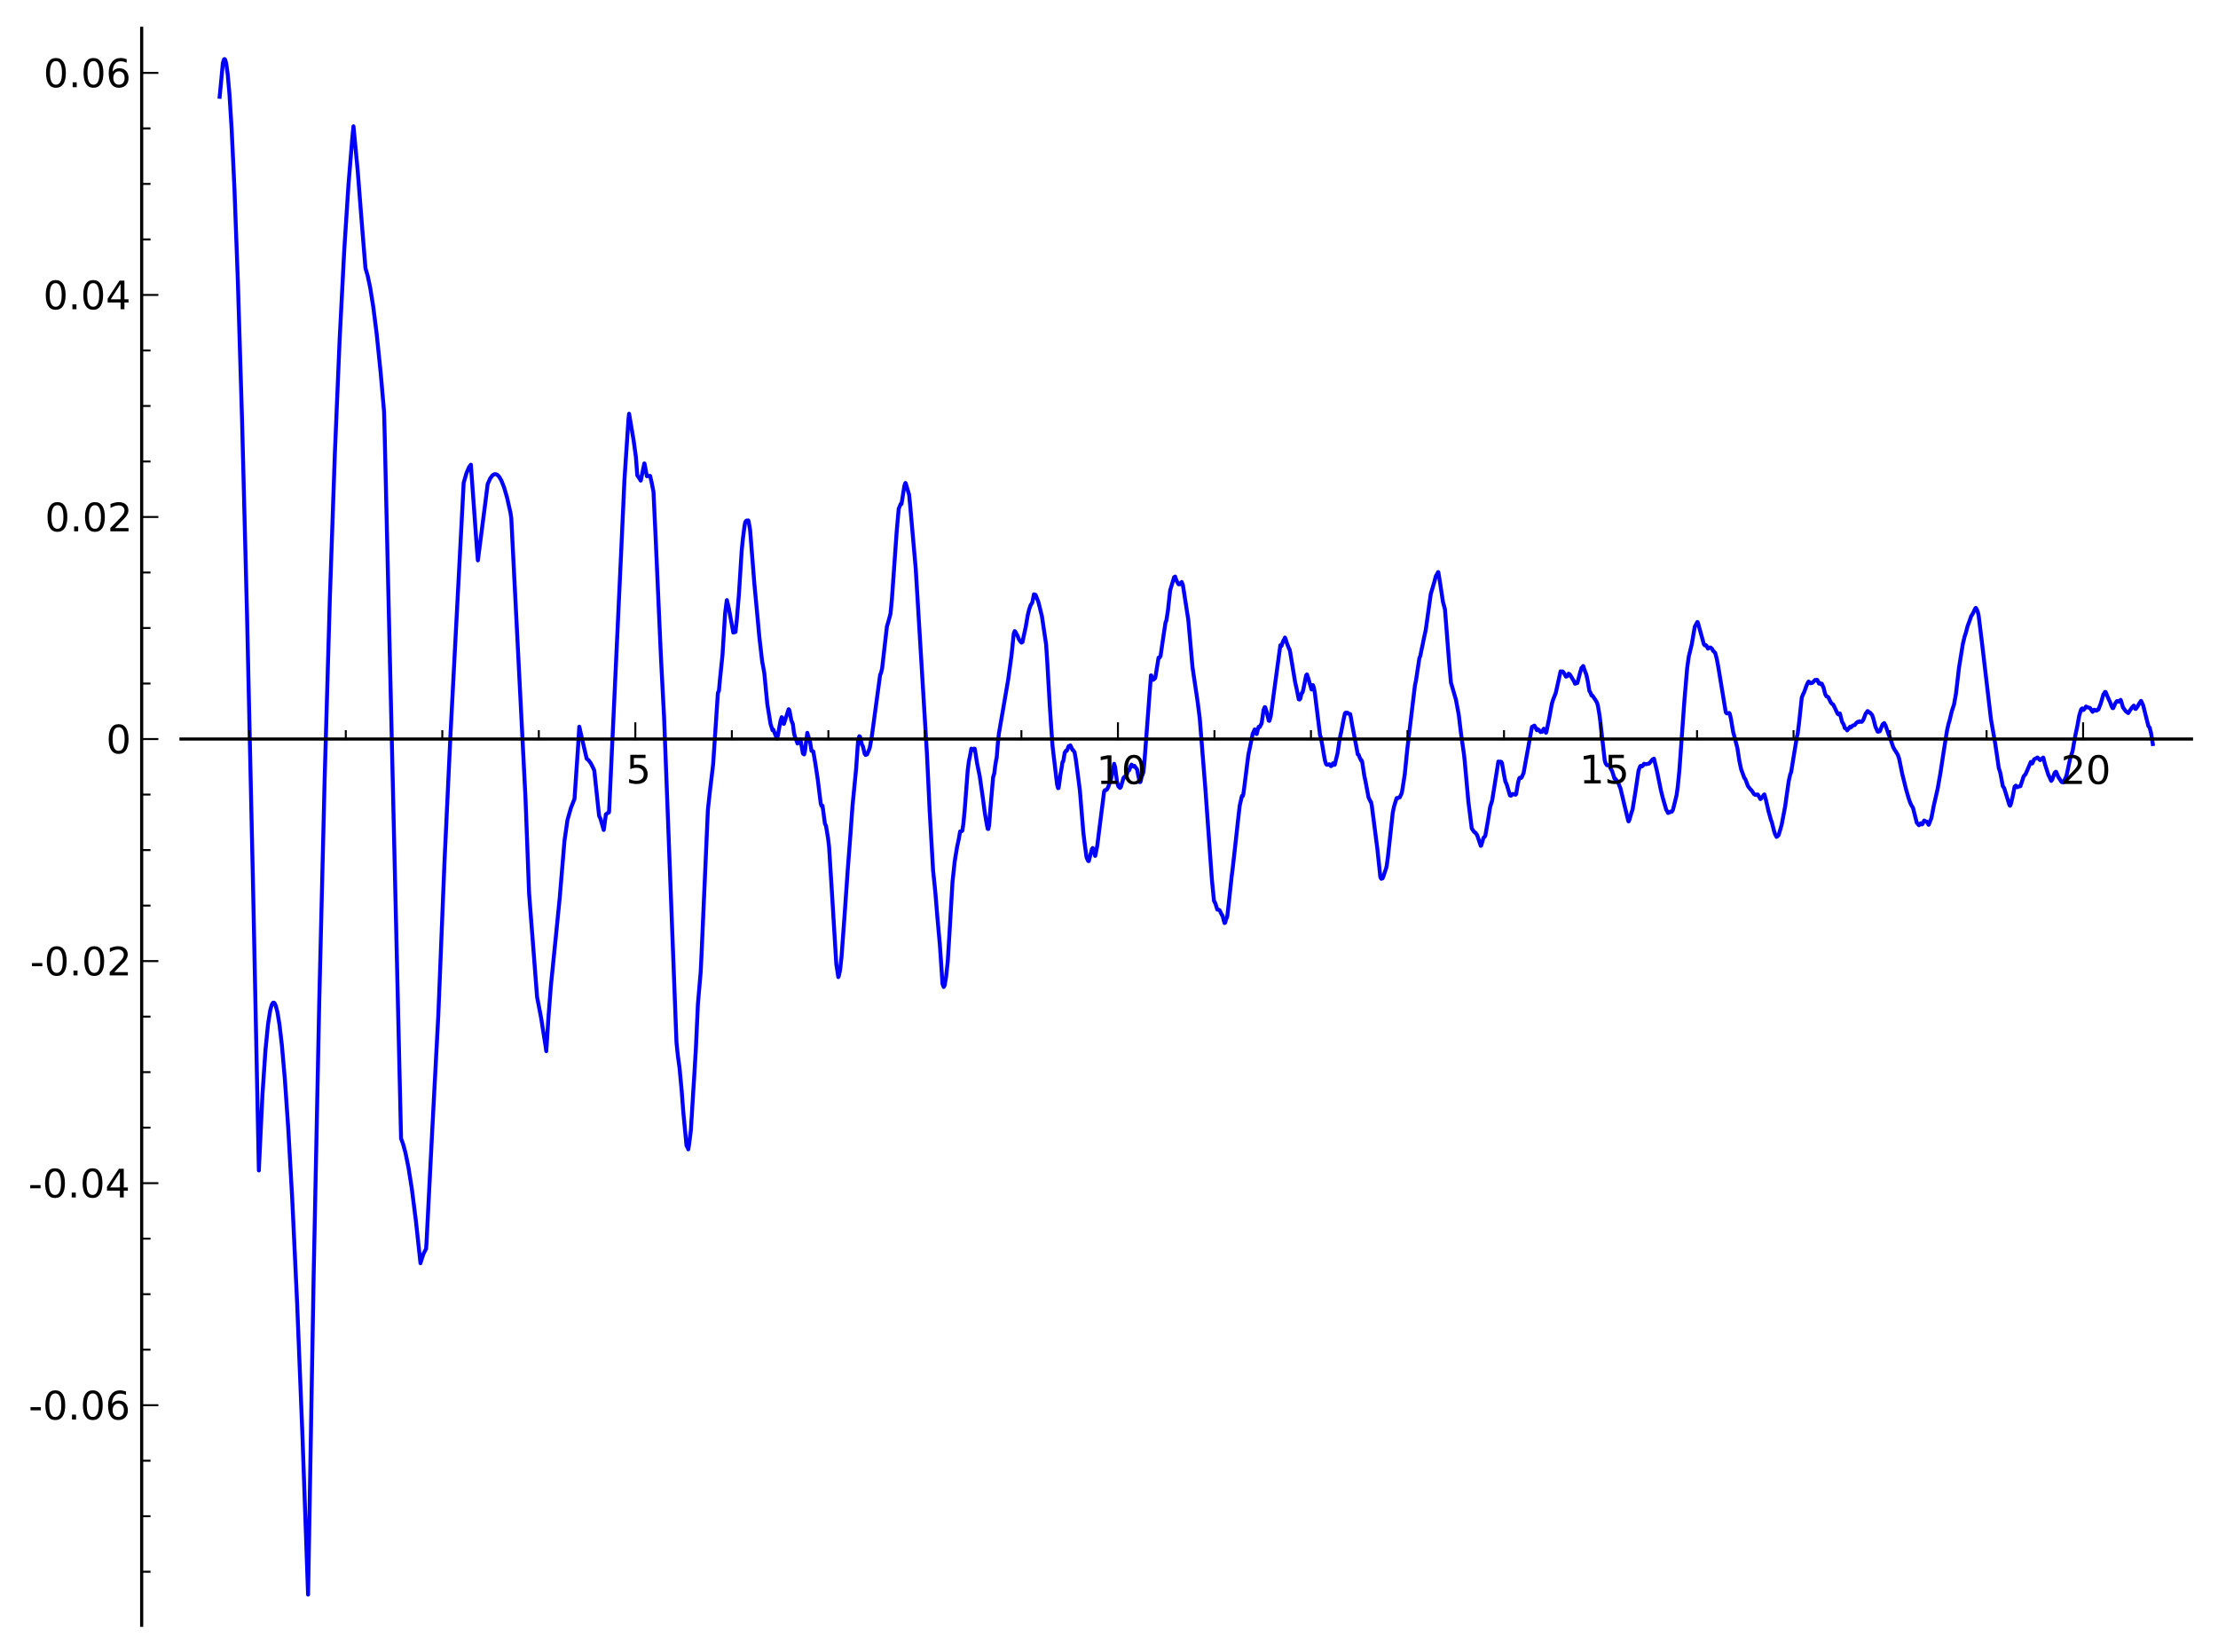 <?xml version="1.0" encoding="utf-8" standalone="no"?>
<!DOCTYPE svg PUBLIC "-//W3C//DTD SVG 1.1//EN"
  "http://www.w3.org/Graphics/SVG/1.1/DTD/svg11.dtd">
<!-- Created with matplotlib (http://matplotlib.sourceforge.net/) -->
<svg height="420pt" version="1.1" viewBox="0 0 564 420" width="564pt" xmlns="http://www.w3.org/2000/svg" xmlns:xlink="http://www.w3.org/1999/xlink">
 <defs>
  <style type="text/css">
*{stroke-linecap:square;stroke-linejoin:round;}
  </style>
 </defs>
 <g id="figure_1">
  <g id="patch_1">
   <path d="
M2.22045e-16 420.48
L564.455 420.48
L564.455 0
L2.22045e-16 0
z
" style="fill:#ffffff;"/>
  </g>
  <g id="axes_1">
   <g id="patch_2">
    <path d="
M46.023 413.28
L557.255 413.28
L557.255 7.2
L46.023 7.2
z
" style="fill:#ffffff;"/>
   </g>
   <g id="line2d_1">
    <path clip-path="url(#p29dd9b8f0a)" d="
M55.855 24.614
L56.669 16.052
L56.974 15.076
L57.126 15.022
L57.279 15.245
L57.533 16.211
L57.889 18.75
L58.347 23.912
L58.907 32.872
L59.618 48.06
L60.483 71.493
L61.551 106.886
L62.823 156.711
L64.399 227.78
L65.823 297.62
L65.874 296.346
L66.739 278.336
L67.502 267.013
L68.163 260.358
L68.723 256.845
L69.129 255.432
L69.435 254.974
L69.638 254.945
L69.841 255.131
L70.147 255.804
L70.554 257.409
L71.062 260.504
L71.672 265.727
L72.435 274.42
L73.3 286.955
L74.317 305.031
L75.538 330.998
L76.911 365.154
L78.335 405.471
L78.386 403.018
L79.759 324.214
L81.183 254.578
L82.557 197.876
L83.879 152.018
L85.151 115.27
L86.371 86.18
L87.541 63.532
L88.609 46.985
L89.576 35.182
L89.881 32.109
L89.931 32.57
L90.949 43.319
L92.068 57.6
L92.932 68.211
L93.492 70.118
L94.153 73.261
L94.916 78.041
L95.781 84.886
L96.798 94.783
L97.662 104.692
L97.815 110.346
L101.985 289.532
L102.494 290.881
L103.104 293.133
L103.867 296.888
L104.732 302.361
L105.749 310.384
L106.919 321.208
L107.021 320.829
L107.682 318.815
L108.241 317.741
L108.343 317.606
L108.445 316.137
L109.92 287.238
L111.446 258.344
L113.022 219.255
L114.548 186.757
L117.905 122.748
L118.617 120.316
L119.278 118.774
L119.736 118.158
L121.262 139.417
L121.516 142.488
L122.737 133.057
L123.398 127.916
L124.008 123.086
L124.669 121.623
L125.229 120.872
L125.687 120.583
L126.093 120.567
L126.5 120.775
L126.958 121.272
L127.518 122.253
L128.179 123.93
L128.942 126.547
L129.806 130.373
L130.01 131.76
L133.621 202.911
L134.536 227.141
L136.571 253.525
L137.588 258.788
L138.707 265.854
L138.91 267.289
L139.47 258.562
L140.08 250.695
L141.403 237.561
L142.318 228.384
L143.539 213.801
L144.302 208.49
L145.166 205.474
L145.929 203.529
L146.082 203.195
L146.997 189.83
L147.302 184.775
L147.353 184.988
L148.269 189.003
L149.184 192.922
L149.693 193.345
L150.252 194.118
L150.913 195.44
L151.117 195.941
L152.338 207.442
L152.694 208.2
L153.507 211.043
L153.558 210.84
L154.067 207.06
L154.626 206.662
L154.83 206.594
L154.881 206.307
L157.932 140.771
L158.797 121.83
L159.814 106.516
L159.967 105.201
L160.018 105.482
L161.136 112.093
L161.696 116.183
L162.052 120.885
L162.713 121.837
L162.917 122.209
L162.967 122.086
L163.832 117.839
L163.883 117.859
L164.493 121.085
L164.544 121.074
L165.307 120.998
L165.663 122.484
L166.172 125.055
L166.731 136.995
L168.054 166.878
L168.867 182.47
L172.021 265.122
L172.377 268.534
L172.784 271.456
L173.343 277.401
L173.75 282.767
L174.564 291.266
L174.971 292.056
L175.021 292.255
L175.021 292.255
L175.021 292.255
L175.276 290.636
L175.683 287.332
L176.293 277.372
L176.598 272.606
L176.954 266.556
L177.463 255.371
L178.175 247.103
L178.378 242.892
L180.006 205.876
L180.514 201.235
L181.328 194.466
L182.549 176.169
L182.803 175.71
L183.057 172.933
L183.719 166.549
L183.871 164.049
L184.38 155.954
L184.787 152.788
L184.838 152.6
L184.888 152.791
L185.346 154.774
L186.465 160.853
L187.025 160.683
L187.33 157.887
L187.889 151.201
L188.601 139.97
L188.906 137.006
L189.313 133.768
L189.517 132.735
L189.822 132.368
L190.28 132.34
L190.381 132.696
L190.737 134.742
L191.806 148.256
L192.67 157.427
L193.077 161.9
L193.789 168.066
L194.349 171.129
L195.111 179.008
L195.925 184.037
L196.434 185.688
L196.536 185.681
L196.586 185.493
L196.637 185.517
L197.298 187.188
L197.553 187.793
L197.604 187.673
L197.807 186.991
L198.112 185.264
L198.468 183.297
L198.773 182.362
L198.824 182.398
L199.282 184.067
L199.333 184.059
L200.503 180.433
L200.554 180.347
L200.604 180.381
L200.757 180.691
L201.215 183.146
L201.622 184.154
L201.876 186.249
L202.079 187.148
L202.69 188.732
L202.791 189.062
L202.842 189.031
L203.198 188.178
L203.249 188.218
L203.503 188.05
L203.554 188.129
L204.165 191.592
L204.47 191.835
L204.673 191.044
L205.284 186.338
L205.385 186.731
L205.64 187.568
L205.996 188.682
L206.352 190.925
L206.809 191.072
L206.962 191.965
L207.369 194.391
L207.928 198.098
L208.691 204.245
L208.895 204.926
L208.946 204.892
L209.149 204.886
L209.403 206.736
L209.759 209.419
L209.963 209.849
L210.065 210.16
L210.573 213.229
L210.827 215.41
L211.489 226.027
L212.658 245.16
L213.167 248.45
L213.32 248.06
L213.625 246.629
L213.981 243.361
L214.693 233.708
L215.557 221.308
L216.27 211.973
L216.778 204.885
L217.694 195.517
L218.202 188.215
L218.507 187.2
L218.711 187.373
L219.169 189.326
L219.423 189.763
L219.677 190.858
L219.881 191.712
L219.931 191.673
L220.033 191.729
L220.135 191.986
L220.186 191.901
L220.338 191.618
L220.491 191.832
L221.152 190.224
L221.661 187.432
L223.797 171.641
L223.949 171.288
L224.051 171.051
L224.306 169.962
L225.526 159.318
L225.933 157.95
L226.442 156.043
L226.798 152.322
L228.018 135.061
L228.527 129.374
L229.036 128.132
L229.188 128.057
L229.239 128.143
L229.442 126.868
L229.951 123.626
L230.205 122.845
L230.256 122.813
L230.307 122.904
L231.172 125.802
L231.426 128.394
L232.85 144.554
L235.698 191.531
L236.41 206.377
L237.275 221.438
L237.631 224.813
L237.885 227.419
L238.343 233.072
L239.004 240.381
L239.665 250.204
L239.971 250.971
L240.225 250.512
L240.581 248.337
L240.988 244.559
L241.395 238.05
L242.208 224.213
L242.768 219.045
L242.971 217.751
L243.378 215.312
L243.785 213.44
L244.141 211.418
L244.446 211.405
L244.548 211.265
L244.599 211.301
L244.701 211.225
L244.955 209.599
L245.311 205.892
L246.074 195.86
L246.379 193.52
L246.633 192.329
L246.989 190.361
L247.396 190.706
L247.447 190.619
L247.701 190.354
L247.854 190.382
L247.956 190.903
L248.464 194.141
L249.126 197.381
L249.939 203.03
L250.448 206.843
L250.906 209.503
L251.16 210.769
L251.313 210.795
L251.516 209.864
L251.821 205.85
L252.533 197.617
L252.838 196.632
L253.042 194.864
L253.296 193.304
L253.449 192.621
L253.754 188.767
L254.008 186.476
L254.822 181.78
L256.348 172.905
L257.212 166.644
L257.772 161.133
L258.026 160.471
L258.179 160.631
L258.586 161.411
L258.687 161.547
L259.145 162.673
L259.196 162.68
L259.45 163.105
L259.603 163.25
L259.755 163.411
L260.01 163.245
L260.213 162.218
L260.823 159.431
L261.332 156.468
L261.688 154.991
L262.095 153.806
L262.197 153.709
L262.502 153.195
L262.909 151.119
L263.061 151.147
L263.316 151.262
L263.468 151.592
L263.672 152.128
L264.028 153.017
L264.384 154.432
L264.943 156.709
L266.011 163.881
L266.316 168.553
L266.927 179.174
L267.283 184.608
L267.639 189.666
L268.809 199.58
L269.063 200.414
L269.165 200.387
L269.317 199.458
L269.673 196.777
L269.877 195.729
L270.182 193.726
L270.334 193.662
L270.436 193.228
L270.741 191.387
L271.046 190.902
L271.199 190.965
L271.352 190.722
L271.759 189.723
L271.911 189.744
L272.165 189.523
L272.623 190.477
L272.725 190.692
L272.776 190.618
L273.234 191.266
L273.539 192.902
L274.2 197.894
L274.607 201.136
L275.471 211.616
L275.726 213.807
L276.285 217.984
L276.692 218.905
L276.845 218.968
L276.997 218.465
L277.252 217.459
L277.608 216.038
L277.76 215.764
L277.862 215.63
L278.065 216.066
L278.472 217.643
L278.523 217.553
L279.032 214.953
L279.489 211.263
L280.761 201.24
L280.964 200.915
L281.27 200.91
L281.524 200.684
L281.88 199.939
L282.236 198.86
L282.388 198.793
L283.304 194.214
L283.558 195.101
L284.016 198.656
L284.372 199.948
L284.626 200.148
L284.779 200.355
L284.83 200.315
L285.033 200.053
L285.491 198.514
L285.644 197.878
L285.949 197.49
L286 197.53
L286.203 197.637
L286.305 197.586
L286.406 197.429
L286.864 195.759
L286.966 195.831
L287.118 195.867
L287.271 195.475
L287.525 194.768
L287.729 194.414
L287.932 194.779
L288.034 194.706
L288.085 194.776
L288.288 194.947
L288.441 194.719
L289.153 195.652
L289.407 197.043
L289.814 198.869
L289.916 198.877
L290.018 198.767
L290.119 198.346
L290.323 197.397
L290.475 197.127
L290.73 196.428
L290.984 194.028
L292.662 171.743
L292.713 171.732
L293.171 172.874
L293.222 172.832
L293.425 172.735
L293.68 172.42
L293.73 172.426
L293.832 171.982
L294.595 167.259
L294.646 167.185
L294.697 167.251
L294.798 167.273
L295.104 166.824
L295.816 161.935
L296.375 158.261
L296.579 157.826
L296.985 155.257
L297.545 150.115
L298.562 146.764
L298.715 146.703
L298.816 146.604
L298.969 147.119
L299.223 147.732
L299.681 148.559
L299.986 148.58
L300.139 148.417
L300.393 148.091
L300.495 147.985
L300.8 148.826
L302.173 157.661
L303.241 169.715
L304.513 178.266
L305.072 182.637
L306.496 200.455
L308.175 223.788
L308.683 228.948
L308.887 229.458
L308.989 229.552
L309.345 230.669
L309.548 231.304
L309.65 231.215
L309.701 231.264
L310.108 231.423
L310.769 232.772
L310.87 232.801
L311.176 234.05
L311.379 234.712
L311.532 234.635
L311.735 233.869
L311.989 233.256
L312.091 232.89
L312.447 229.746
L313.21 222.671
L313.413 221.137
L314.278 213.424
L314.787 208.758
L315.244 204.808
L315.499 203.701
L315.804 202.385
L316.007 202.436
L316.16 201.94
L316.363 200.459
L317.431 191.962
L318.55 186.564
L319.059 185.456
L319.415 186.383
L319.517 186.66
L319.568 186.638
L319.822 185.604
L320.025 184.881
L320.076 184.807
L320.127 184.875
L320.331 184.881
L320.687 184.132
L320.788 184.032
L320.941 183.05
L321.297 180.555
L321.602 179.807
L321.704 179.815
L322.06 180.895
L322.619 183.244
L322.772 183.298
L323.128 182.113
L324.043 175.328
L325.569 164.072
L325.874 164.229
L326.078 163.568
L326.383 162.782
L326.536 162.65
L326.739 162.111
L326.841 162.296
L327.248 163.579
L327.807 165.002
L327.909 165.113
L328.061 165.786
L329.333 173.488
L329.74 175.28
L330.248 177.821
L330.452 177.875
L330.655 177.626
L330.91 176.486
L331.113 176.07
L331.215 176.082
L331.418 175.267
L332.13 171.698
L332.334 171.495
L332.639 172.367
L333.503 175.32
L333.605 175.087
L333.859 174.218
L334.063 174.741
L334.317 175.999
L335.69 187.098
L335.843 187.351
L336.301 189.856
L336.708 192.26
L336.911 193.348
L337.165 194.225
L337.369 194.451
L337.521 194.459
L337.674 194.44
L337.827 194.453
L337.979 194.329
L338.183 194.495
L338.284 194.506
L338.437 194.817
L338.691 194.666
L338.946 194.085
L338.996 194.106
L339.2 194.365
L339.352 194.49
L339.403 194.456
L340.115 191.538
L340.573 188.428
L340.878 186.796
L341.031 186.187
L341.641 182.984
L341.997 181.372
L342.251 181.2
L342.557 181.4
L342.658 181.236
L342.709 181.282
L342.913 181.481
L343.32 181.568
L343.523 182.523
L343.879 184.555
L344.54 188.008
L344.998 190.398
L345.252 191.801
L345.507 191.969
L345.71 192.53
L346.117 193.386
L346.219 193.317
L346.371 193.697
L346.931 197.32
L347.236 198.726
L347.592 200.63
L347.999 202.777
L348.507 203.843
L348.609 203.875
L348.813 204.784
L350.237 215.838
L351 223.054
L351.254 223.464
L351.457 223.278
L351.559 223.35
L351.762 222.897
L352.475 220.753
L352.627 220.095
L352.932 217.817
L354.153 206.659
L354.458 205.163
L355.068 203.162
L355.17 202.917
L355.221 202.979
L355.424 202.984
L355.831 202.695
L355.933 202.754
L356.442 201.66
L356.645 200.514
L357.205 196.903
L357.866 190.326
L359.798 174.267
L360.053 173.099
L360.917 167.403
L361.172 166.747
L361.528 164.915
L361.68 164.268
L362.036 162.494
L362.545 160.172
L363.816 151.067
L364.783 147.782
L365.088 146.559
L365.698 145.461
L365.749 145.523
L366.156 147.995
L366.919 153.036
L367.428 154.923
L368.496 168.536
L368.953 173.585
L369.259 174.618
L370.225 177.933
L370.937 181.77
L371.547 186.832
L372.259 191.757
L372.463 193.649
L373.378 203.803
L374.243 210.665
L374.853 211.552
L375.158 211.717
L375.464 212.155
L375.616 212.374
L376.532 215.083
L376.633 215.043
L377.193 213.163
L377.396 212.823
L377.549 212.749
L377.701 212.452
L378.363 208.653
L378.922 205.174
L379.431 203.554
L381.007 193.642
L381.211 193.675
L381.363 193.824
L381.567 193.666
L381.77 193.754
L381.923 194.038
L382.482 197.192
L382.787 198.718
L383.144 199.499
L383.957 202.254
L384.212 202.337
L384.415 202.159
L384.669 201.875
L385.381 202.082
L385.534 201.918
L385.992 199.138
L386.297 197.946
L386.449 197.764
L386.755 197.845
L386.958 197.609
L387.416 196.582
L389.552 184.838
L389.806 184.743
L390.01 184.58
L390.162 184.504
L390.417 184.906
L390.773 185.633
L390.823 185.695
L390.874 185.628
L391.027 185.418
L391.383 185.678
L391.739 186.145
L391.942 186.106
L392.095 186.106
L392.553 185.299
L393.112 186.331
L393.214 186.134
L393.468 184.881
L393.926 182.665
L394.587 179.071
L394.791 178.308
L394.994 177.739
L395.604 176.202
L396.825 170.708
L397.13 170.783
L397.334 170.726
L397.486 170.865
L397.588 170.964
L398.198 172.056
L398.554 171.938
L398.859 171.309
L399.063 171.404
L399.216 171.559
L400.08 172.978
L400.182 173.099
L400.487 173.854
L401.097 173.676
L401.809 170.962
L402.165 169.792
L402.42 169.596
L402.572 169.351
L402.623 169.411
L402.776 169.94
L403.081 170.777
L403.386 171.564
L403.742 173.225
L404.149 175.67
L404.352 175.974
L404.708 176.85
L404.861 176.809
L405.115 177.14
L405.726 178.047
L405.98 178.482
L406.082 178.628
L406.336 179.515
L406.692 181.621
L406.895 183.15
L408.065 193.442
L408.32 194.18
L408.625 194.57
L408.777 194.614
L409.286 194.58
L409.642 195.569
L409.845 195.915
L409.947 196.117
L410.557 198.029
L410.608 198.003
L410.71 197.968
L411.168 198.575
L411.371 198.674
L411.88 200.072
L412.032 200.37
L412.49 202.271
L414.016 208.656
L414.118 208.873
L414.169 208.793
L414.321 208.494
L414.83 206.722
L415.135 205.825
L415.898 201.096
L416.661 195.909
L417.068 194.853
L417.22 194.728
L417.525 194.873
L417.78 194.662
L418.034 194.208
L418.288 194.258
L418.492 194.328
L418.848 194.271
L419 194.22
L419.102 194.172
L419.255 194.198
L419.407 194.08
L420.221 193.101
L420.323 193.074
L420.577 192.905
L421.34 196.046
L422.357 201.04
L422.764 202.661
L423.68 205.875
L423.934 206.273
L424.137 206.723
L424.493 206.603
L424.798 206.384
L425.104 206.406
L425.409 205.888
L425.867 204.073
L426.324 202.197
L426.629 200.009
L427.036 195.911
L428.308 178.226
L429.02 169.849
L429.427 166.948
L430.19 163.804
L430.953 159.36
L431.614 158.146
L431.715 158.232
L431.868 158.772
L433.292 163.889
L433.546 164.119
L433.75 164.044
L433.903 164.177
L434.309 164.931
L434.36 164.875
L434.665 164.646
L434.818 164.669
L434.971 164.658
L435.377 165.033
L435.632 165.543
L435.784 165.629
L435.988 165.878
L436.14 165.995
L436.547 167.537
L436.954 169.71
L438.836 181.14
L439.09 181.406
L439.395 181.356
L439.548 181.435
L439.701 181.293
L439.853 181.508
L440.158 182.828
L440.718 186.163
L441.074 187.45
L441.786 190.218
L442.295 193.517
L442.752 195.654
L442.905 196.04
L443.21 196.878
L443.566 197.861
L443.617 197.84
L443.82 198.162
L444.024 198.662
L444.482 199.901
L445.194 200.821
L445.346 200.92
L445.651 201.363
L446.007 201.913
L446.363 202.124
L446.465 202.138
L446.669 202.016
L446.974 202.023
L447.635 203.187
L447.787 203.118
L448.093 202.65
L448.194 202.646
L448.449 202.183
L448.652 202.001
L449.059 203.472
L449.669 206.136
L450.331 208.54
L450.534 209.015
L451.093 211.241
L451.348 212.046
L451.755 212.808
L451.856 212.736
L452.263 212.374
L453.026 209.826
L453.942 205.003
L454.247 202.795
L454.857 198.537
L455.213 196.947
L455.467 196.277
L456.129 192.181
L456.942 187.233
L457.095 186.749
L457.451 183.983
L458.163 177.327
L458.57 176.382
L458.773 175.996
L459.282 174.545
L459.485 174.061
L459.689 173.619
L459.892 173.301
L460.197 173.519
L460.401 173.731
L460.604 173.695
L460.859 173.627
L461.571 172.88
L461.622 172.948
L461.774 172.979
L461.978 172.85
L462.13 172.919
L462.283 173.286
L462.537 173.817
L462.639 173.759
L462.741 173.642
L462.791 173.699
L462.995 173.995
L463.147 173.896
L463.249 173.849
L463.707 174.874
L464.114 176.483
L464.419 177.051
L464.673 177.135
L464.877 177.253
L465.029 177.539
L465.538 178.607
L465.69 178.756
L465.894 179.014
L466.148 179.137
L466.403 179.654
L467.267 181.47
L467.42 181.601
L467.572 181.698
L467.827 181.391
L467.928 181.678
L468.386 183.487
L468.844 184.291
L469.098 185.135
L469.454 185.288
L469.708 185.72
L470.319 184.981
L470.471 184.775
L470.624 184.977
L471.183 184.452
L471.641 184.364
L471.946 183.906
L472.404 183.537
L472.455 183.601
L472.658 183.614
L472.862 183.401
L473.269 183.553
L473.421 183.543
L473.726 183.181
L473.828 182.97
L474.388 181.493
L474.896 180.81
L474.998 180.839
L475.252 181.168
L475.405 181.178
L475.507 181.186
L476.066 181.843
L476.371 182.771
L476.88 184.74
L477.439 186.016
L477.592 186.084
L477.744 186.017
L477.897 185.944
L477.999 185.939
L478.456 184.823
L478.711 184.2
L479.118 183.866
L479.474 184.51
L480.338 186.984
L480.542 187.392
L481.406 189.98
L481.559 190.245
L481.864 190.827
L482.017 190.974
L482.322 191.509
L482.576 191.918
L482.932 192.967
L483.695 196.731
L484.305 199.198
L484.712 200.841
L485.374 203.089
L485.679 203.96
L485.984 204.657
L486.442 205.425
L487.408 209.201
L487.967 209.842
L488.425 209.326
L488.578 209.504
L488.73 209.627
L488.832 209.576
L489.29 208.634
L489.392 208.699
L489.595 208.856
L489.951 208.926
L490.409 209.733
L490.46 209.689
L491.121 208.013
L491.731 204.833
L492.697 200.648
L493.41 196.598
L494.274 190.94
L495.088 185.788
L495.495 183.998
L495.698 183.371
L496.309 180.846
L496.868 179.169
L497.377 176.341
L498.14 169.781
L499.106 163.808
L499.564 161.872
L499.92 160.793
L500.327 159.208
L500.835 157.862
L501.242 156.656
L501.395 156.455
L501.751 155.834
L502.31 154.652
L502.412 154.575
L502.666 154.964
L502.92 155.611
L503.124 156.464
L503.938 163.056
L506.277 182.961
L506.989 186.997
L507.345 189.064
L507.803 192.138
L508.261 195.338
L508.515 196.061
L508.668 196.632
L509.278 199.893
L509.634 200.409
L510.956 204.69
L511.109 204.885
L511.211 204.757
L511.414 204.119
L511.821 202.388
L512.279 200.038
L512.584 199.767
L512.737 199.982
L512.94 200.18
L513.245 200.03
L513.601 199.901
L513.754 199.927
L514.008 199.168
L514.568 197.445
L514.771 197.182
L515.076 196.846
L515.483 195.91
L516.043 194.588
L516.399 193.741
L516.5 193.846
L516.755 194.135
L516.805 194.083
L517.009 193.595
L517.263 193.055
L517.823 192.764
L517.975 192.715
L518.077 192.612
L518.128 192.651
L518.382 192.873
L518.636 193.22
L518.789 193.275
L519.552 192.636
L519.603 192.707
L520.01 194.357
L520.874 197.054
L521.129 197.555
L521.586 198.564
L521.637 198.5
L521.841 198.247
L522.451 196.529
L522.756 196.233
L522.858 196.293
L523.061 196.766
L523.367 197.532
L524.231 198.841
L524.689 198.965
L525.299 197.653
L525.401 197.507
L525.554 196.871
L526.418 192.807
L527.028 190.968
L527.385 188.88
L527.69 187.155
L528.249 184.545
L528.707 181.977
L529.215 180.342
L529.47 180.132
L529.775 180.542
L529.826 180.496
L530.08 180.217
L530.436 179.652
L530.487 179.686
L530.894 179.874
L531.453 180.025
L532.115 181.004
L532.165 180.934
L532.42 180.515
L532.572 180.462
L533.03 180.717
L533.132 180.608
L533.183 180.658
L533.284 180.575
L533.437 180.376
L533.59 180.415
L534.2 178.824
L534.861 176.571
L535.064 176.317
L535.268 175.937
L535.42 175.967
L536.031 177.387
L536.285 177.969
L536.539 178.504
L536.946 179.62
L537.201 180.071
L537.353 180.059
L537.913 178.794
L538.269 178.296
L538.472 178.244
L538.726 178.422
L539.082 178.122
L539.235 177.954
L539.337 178.188
L539.845 179.879
L540.557 180.853
L541.168 181.318
L541.575 180.701
L542.134 179.887
L542.592 179.42
L542.694 179.688
L542.948 180.235
L543.1 180.264
L543.609 179.566
L543.863 179.061
L544.423 178.225
L544.474 178.281
L544.982 179.399
L546.305 184.661
L546.61 184.974
L546.966 186.371
L547.373 188.848
L547.424 189.197
L547.424 189.197" style="fill:none;stroke:#0000ff;"/>
   </g>
   <g id="matplotlib.axis_1">
    <g id="xtick_1">
     <g id="line2d_2">
      <defs>
       <path d="
M0 0
L0 -4" id="m7bbecf0c93"/>
      </defs>
      <g>
       <use style="stroke:#000000;stroke-linecap:butt;stroke-width:0.5;" x="161.557" xlink:href="#m7bbecf0c93" y="187.923"/>
      </g>
     </g>
     <g id="text_1">
      <!-- 5 -->
      <defs>
       <path d="
M10.797 72.906
L49.516 72.906
L49.516 64.594
L19.828 64.594
L19.828 46.734
Q21.969 47.469 24.109 47.828
Q26.266 48.188 28.422 48.188
Q40.625 48.188 47.75 41.5
Q54.891 34.812 54.891 23.391
Q54.891 11.625 47.562 5.094
Q40.234 -1.422 26.906 -1.422
Q22.312 -1.422 17.547 -0.641
Q12.797 0.141 7.719 1.703
L7.719 11.625
Q12.109 9.234 16.797 8.062
Q21.484 6.891 26.703 6.891
Q35.156 6.891 40.078 11.328
Q45.016 15.766 45.016 23.391
Q45.016 31 40.078 35.438
Q35.156 39.891 26.703 39.891
Q22.75 39.891 18.812 39.016
Q14.891 38.141 10.797 36.281
z
" id="BitstreamVeraSans-Roman-35"/>
      </defs>
      <g transform="translate(159.198 199.213)scale(0.1 -0.1)">
       <use xlink:href="#BitstreamVeraSans-Roman-35"/>
      </g>
     </g>
    </g>
    <g id="xtick_2">
     <g id="line2d_3">
      <defs>
       <path d="
M0 0
L0 -4" id="m7bbecf0c93"/>
      </defs>
      <g>
       <use style="stroke:#000000;stroke-linecap:butt;stroke-width:0.5;" x="284.271" xlink:href="#m7bbecf0c93" y="187.923"/>
      </g>
     </g>
     <g id="text_2">
      <!-- 10 -->
      <defs>
       <path d="
M31.781 66.406
Q24.172 66.406 20.328 58.906
Q16.5 51.422 16.5 36.375
Q16.5 21.391 20.328 13.891
Q24.172 6.391 31.781 6.391
Q39.453 6.391 43.281 13.891
Q47.125 21.391 47.125 36.375
Q47.125 51.422 43.281 58.906
Q39.453 66.406 31.781 66.406
M31.781 74.219
Q44.047 74.219 50.516 64.516
Q56.984 54.828 56.984 36.375
Q56.984 17.969 50.516 8.266
Q44.047 -1.422 31.781 -1.422
Q19.531 -1.422 13.062 8.266
Q6.594 17.969 6.594 36.375
Q6.594 54.828 13.062 64.516
Q19.531 74.219 31.781 74.219" id="BitstreamVeraSans-Roman-30"/>
       <path d="
M12.406 8.297
L28.516 8.297
L28.516 63.922
L10.984 60.406
L10.984 69.391
L28.422 72.906
L38.281 72.906
L38.281 8.297
L54.391 8.297
L54.391 0
L12.406 0
z
" id="BitstreamVeraSans-Roman-31"/>
      </defs>
      <g transform="translate(278.79 199.345)scale(0.1 -0.1)">
       <use xlink:href="#BitstreamVeraSans-Roman-31"/>
       <use x="63.623" xlink:href="#BitstreamVeraSans-Roman-30"/>
      </g>
     </g>
    </g>
    <g id="xtick_3">
     <g id="line2d_4">
      <defs>
       <path d="
M0 0
L0 -4" id="m7bbecf0c93"/>
      </defs>
      <g>
       <use style="stroke:#000000;stroke-linecap:butt;stroke-width:0.5;" x="406.985" xlink:href="#m7bbecf0c93" y="187.923"/>
      </g>
     </g>
     <g id="text_3">
      <!-- 15 -->
      <g transform="translate(401.609 199.213)scale(0.1 -0.1)">
       <use xlink:href="#BitstreamVeraSans-Roman-31"/>
       <use x="63.623" xlink:href="#BitstreamVeraSans-Roman-35"/>
      </g>
     </g>
    </g>
    <g id="xtick_4">
     <g id="line2d_5">
      <defs>
       <path d="
M0 0
L0 -4" id="m7bbecf0c93"/>
      </defs>
      <g>
       <use style="stroke:#000000;stroke-linecap:butt;stroke-width:0.5;" x="529.699" xlink:href="#m7bbecf0c93" y="187.923"/>
      </g>
     </g>
     <g id="text_4">
      <!-- 20 -->
      <defs>
       <path d="
M19.188 8.297
L53.609 8.297
L53.609 0
L7.328 0
L7.328 8.297
Q12.938 14.109 22.625 23.891
Q32.328 33.688 34.812 36.531
Q39.547 41.844 41.422 45.531
Q43.312 49.219 43.312 52.781
Q43.312 58.594 39.234 62.25
Q35.156 65.922 28.609 65.922
Q23.969 65.922 18.812 64.312
Q13.672 62.703 7.812 59.422
L7.812 69.391
Q13.766 71.781 18.938 73
Q24.125 74.219 28.422 74.219
Q39.75 74.219 46.484 68.547
Q53.219 62.891 53.219 53.422
Q53.219 48.922 51.531 44.891
Q49.859 40.875 45.406 35.406
Q44.188 33.984 37.641 27.219
Q31.109 20.453 19.188 8.297" id="BitstreamVeraSans-Roman-32"/>
      </defs>
      <g transform="translate(524.035 199.345)scale(0.1 -0.1)">
       <use xlink:href="#BitstreamVeraSans-Roman-32"/>
       <use x="63.623" xlink:href="#BitstreamVeraSans-Roman-30"/>
      </g>
     </g>
    </g>
    <g id="xtick_5">
     <g id="line2d_6">
      <defs>
       <path d="
M0 0
L0 -2" id="me9fc33ec40"/>
      </defs>
      <g>
       <use style="stroke:#000000;stroke-linecap:butt;stroke-width:0.5;" x="63.386" xlink:href="#me9fc33ec40" y="187.923"/>
      </g>
     </g>
    </g>
    <g id="xtick_6">
     <g id="line2d_7">
      <defs>
       <path d="
M0 0
L0 -2" id="me9fc33ec40"/>
      </defs>
      <g>
       <use style="stroke:#000000;stroke-linecap:butt;stroke-width:0.5;" x="87.929" xlink:href="#me9fc33ec40" y="187.923"/>
      </g>
     </g>
    </g>
    <g id="xtick_7">
     <g id="line2d_8">
      <defs>
       <path d="
M0 0
L0 -2" id="me9fc33ec40"/>
      </defs>
      <g>
       <use style="stroke:#000000;stroke-linecap:butt;stroke-width:0.5;" x="112.471" xlink:href="#me9fc33ec40" y="187.923"/>
      </g>
     </g>
    </g>
    <g id="xtick_8">
     <g id="line2d_9">
      <defs>
       <path d="
M0 0
L0 -2" id="me9fc33ec40"/>
      </defs>
      <g>
       <use style="stroke:#000000;stroke-linecap:butt;stroke-width:0.5;" x="137.014" xlink:href="#me9fc33ec40" y="187.923"/>
      </g>
     </g>
    </g>
    <g id="xtick_9">
     <g id="line2d_10">
      <defs>
       <path d="
M0 0
L0 -2" id="me9fc33ec40"/>
      </defs>
      <g>
       <use style="stroke:#000000;stroke-linecap:butt;stroke-width:0.5;" x="186.1" xlink:href="#me9fc33ec40" y="187.923"/>
      </g>
     </g>
    </g>
    <g id="xtick_10">
     <g id="line2d_11">
      <defs>
       <path d="
M0 0
L0 -2" id="me9fc33ec40"/>
      </defs>
      <g>
       <use style="stroke:#000000;stroke-linecap:butt;stroke-width:0.5;" x="210.643" xlink:href="#me9fc33ec40" y="187.923"/>
      </g>
     </g>
    </g>
    <g id="xtick_11">
     <g id="line2d_12">
      <defs>
       <path d="
M0 0
L0 -2" id="me9fc33ec40"/>
      </defs>
      <g>
       <use style="stroke:#000000;stroke-linecap:butt;stroke-width:0.5;" x="235.186" xlink:href="#me9fc33ec40" y="187.923"/>
      </g>
     </g>
    </g>
    <g id="xtick_12">
     <g id="line2d_13">
      <defs>
       <path d="
M0 0
L0 -2" id="me9fc33ec40"/>
      </defs>
      <g>
       <use style="stroke:#000000;stroke-linecap:butt;stroke-width:0.5;" x="259.728" xlink:href="#me9fc33ec40" y="187.923"/>
      </g>
     </g>
    </g>
    <g id="xtick_13">
     <g id="line2d_14">
      <defs>
       <path d="
M0 0
L0 -2" id="me9fc33ec40"/>
      </defs>
      <g>
       <use style="stroke:#000000;stroke-linecap:butt;stroke-width:0.5;" x="308.814" xlink:href="#me9fc33ec40" y="187.923"/>
      </g>
     </g>
    </g>
    <g id="xtick_14">
     <g id="line2d_15">
      <defs>
       <path d="
M0 0
L0 -2" id="me9fc33ec40"/>
      </defs>
      <g>
       <use style="stroke:#000000;stroke-linecap:butt;stroke-width:0.5;" x="333.357" xlink:href="#me9fc33ec40" y="187.923"/>
      </g>
     </g>
    </g>
    <g id="xtick_15">
     <g id="line2d_16">
      <defs>
       <path d="
M0 0
L0 -2" id="me9fc33ec40"/>
      </defs>
      <g>
       <use style="stroke:#000000;stroke-linecap:butt;stroke-width:0.5;" x="357.9" xlink:href="#me9fc33ec40" y="187.923"/>
      </g>
     </g>
    </g>
    <g id="xtick_16">
     <g id="line2d_17">
      <defs>
       <path d="
M0 0
L0 -2" id="me9fc33ec40"/>
      </defs>
      <g>
       <use style="stroke:#000000;stroke-linecap:butt;stroke-width:0.5;" x="382.442" xlink:href="#me9fc33ec40" y="187.923"/>
      </g>
     </g>
    </g>
    <g id="xtick_17">
     <g id="line2d_18">
      <defs>
       <path d="
M0 0
L0 -2" id="me9fc33ec40"/>
      </defs>
      <g>
       <use style="stroke:#000000;stroke-linecap:butt;stroke-width:0.5;" x="431.528" xlink:href="#me9fc33ec40" y="187.923"/>
      </g>
     </g>
    </g>
    <g id="xtick_18">
     <g id="line2d_19">
      <defs>
       <path d="
M0 0
L0 -2" id="me9fc33ec40"/>
      </defs>
      <g>
       <use style="stroke:#000000;stroke-linecap:butt;stroke-width:0.5;" x="456.071" xlink:href="#me9fc33ec40" y="187.923"/>
      </g>
     </g>
    </g>
    <g id="xtick_19">
     <g id="line2d_20">
      <defs>
       <path d="
M0 0
L0 -2" id="me9fc33ec40"/>
      </defs>
      <g>
       <use style="stroke:#000000;stroke-linecap:butt;stroke-width:0.5;" x="480.614" xlink:href="#me9fc33ec40" y="187.923"/>
      </g>
     </g>
    </g>
    <g id="xtick_20">
     <g id="line2d_21">
      <defs>
       <path d="
M0 0
L0 -2" id="me9fc33ec40"/>
      </defs>
      <g>
       <use style="stroke:#000000;stroke-linecap:butt;stroke-width:0.5;" x="505.156" xlink:href="#me9fc33ec40" y="187.923"/>
      </g>
     </g>
    </g>
   </g>
   <g id="matplotlib.axis_2">
    <g id="ytick_1">
     <g id="line2d_22">
      <defs>
       <path d="
M0 0
L4 0" id="mee51bb4358"/>
      </defs>
      <g>
       <use style="stroke:#000000;stroke-linecap:butt;stroke-width:0.5;" x="36.023" xlink:href="#mee51bb4358" y="357.311"/>
      </g>
     </g>
     <g id="text_5">
      <!-- -0.06 -->
      <defs>
       <path d="
M33.016 40.375
Q26.375 40.375 22.484 35.828
Q18.609 31.297 18.609 23.391
Q18.609 15.531 22.484 10.953
Q26.375 6.391 33.016 6.391
Q39.656 6.391 43.531 10.953
Q47.406 15.531 47.406 23.391
Q47.406 31.297 43.531 35.828
Q39.656 40.375 33.016 40.375
M52.594 71.297
L52.594 62.312
Q48.875 64.062 45.094 64.984
Q41.312 65.922 37.594 65.922
Q27.828 65.922 22.672 59.328
Q17.531 52.734 16.797 39.406
Q19.672 43.656 24.016 45.922
Q28.375 48.188 33.594 48.188
Q44.578 48.188 50.953 41.516
Q57.328 34.859 57.328 23.391
Q57.328 12.156 50.688 5.359
Q44.047 -1.422 33.016 -1.422
Q20.359 -1.422 13.672 8.266
Q6.984 17.969 6.984 36.375
Q6.984 53.656 15.188 63.938
Q23.391 74.219 37.203 74.219
Q40.922 74.219 44.703 73.484
Q48.484 72.75 52.594 71.297" id="BitstreamVeraSans-Roman-36"/>
       <path d="
M10.688 12.406
L21 12.406
L21 0
L10.688 0
z
" id="BitstreamVeraSans-Roman-2e"/>
       <path d="
M4.891 31.391
L31.203 31.391
L31.203 23.391
L4.891 23.391
z
" id="BitstreamVeraSans-Roman-2d"/>
      </defs>
      <g transform="translate(7.269 360.951)scale(0.1 -0.1)">
       <use xlink:href="#BitstreamVeraSans-Roman-2d"/>
       <use x="36.084" xlink:href="#BitstreamVeraSans-Roman-30"/>
       <use x="99.707" xlink:href="#BitstreamVeraSans-Roman-2e"/>
       <use x="131.494" xlink:href="#BitstreamVeraSans-Roman-30"/>
       <use x="195.117" xlink:href="#BitstreamVeraSans-Roman-36"/>
      </g>
     </g>
    </g>
    <g id="ytick_2">
     <g id="line2d_23">
      <defs>
       <path d="
M0 0
L4 0" id="mee51bb4358"/>
      </defs>
      <g>
       <use style="stroke:#000000;stroke-linecap:butt;stroke-width:0.5;" x="36.023" xlink:href="#mee51bb4358" y="300.848"/>
      </g>
     </g>
     <g id="text_6">
      <!-- -0.04 -->
      <defs>
       <path d="
M37.797 64.312
L12.891 25.391
L37.797 25.391
z

M35.203 72.906
L47.609 72.906
L47.609 25.391
L58.016 25.391
L58.016 17.188
L47.609 17.188
L47.609 0
L37.797 0
L37.797 17.188
L4.891 17.188
L4.891 26.703
z
" id="BitstreamVeraSans-Roman-34"/>
      </defs>
      <g transform="translate(7.2 304.488)scale(0.1 -0.1)">
       <use xlink:href="#BitstreamVeraSans-Roman-2d"/>
       <use x="36.084" xlink:href="#BitstreamVeraSans-Roman-30"/>
       <use x="99.707" xlink:href="#BitstreamVeraSans-Roman-2e"/>
       <use x="131.494" xlink:href="#BitstreamVeraSans-Roman-30"/>
       <use x="195.117" xlink:href="#BitstreamVeraSans-Roman-34"/>
      </g>
     </g>
    </g>
    <g id="ytick_3">
     <g id="line2d_24">
      <defs>
       <path d="
M0 0
L4 0" id="mee51bb4358"/>
      </defs>
      <g>
       <use style="stroke:#000000;stroke-linecap:butt;stroke-width:0.5;" x="36.023" xlink:href="#mee51bb4358" y="244.385"/>
      </g>
     </g>
     <g id="text_7">
      <!-- -0.02 -->
      <g transform="translate(7.641 248.025)scale(0.1 -0.1)">
       <use xlink:href="#BitstreamVeraSans-Roman-2d"/>
       <use x="36.084" xlink:href="#BitstreamVeraSans-Roman-30"/>
       <use x="99.707" xlink:href="#BitstreamVeraSans-Roman-2e"/>
       <use x="131.494" xlink:href="#BitstreamVeraSans-Roman-30"/>
       <use x="195.117" xlink:href="#BitstreamVeraSans-Roman-32"/>
      </g>
     </g>
    </g>
    <g id="ytick_4">
     <g id="line2d_25">
      <defs>
       <path d="
M0 0
L4 0" id="mee51bb4358"/>
      </defs>
      <g>
       <use style="stroke:#000000;stroke-linecap:butt;stroke-width:0.5;" x="36.023" xlink:href="#mee51bb4358" y="187.923"/>
      </g>
     </g>
     <g id="text_8">
      <!-- 0 -->
      <g transform="translate(26.984 191.563)scale(0.1 -0.1)">
       <use xlink:href="#BitstreamVeraSans-Roman-30"/>
      </g>
     </g>
    </g>
    <g id="ytick_5">
     <g id="line2d_26">
      <defs>
       <path d="
M0 0
L4 0" id="mee51bb4358"/>
      </defs>
      <g>
       <use style="stroke:#000000;stroke-linecap:butt;stroke-width:0.5;" x="36.023" xlink:href="#mee51bb4358" y="131.46"/>
      </g>
     </g>
     <g id="text_9">
      <!-- 0.02 -->
      <g transform="translate(11.419 135.1)scale(0.1 -0.1)">
       <use xlink:href="#BitstreamVeraSans-Roman-30"/>
       <use x="63.623" xlink:href="#BitstreamVeraSans-Roman-2e"/>
       <use x="95.41" xlink:href="#BitstreamVeraSans-Roman-30"/>
       <use x="159.033" xlink:href="#BitstreamVeraSans-Roman-32"/>
      </g>
     </g>
    </g>
    <g id="ytick_6">
     <g id="line2d_27">
      <defs>
       <path d="
M0 0
L4 0" id="mee51bb4358"/>
      </defs>
      <g>
       <use style="stroke:#000000;stroke-linecap:butt;stroke-width:0.5;" x="36.023" xlink:href="#mee51bb4358" y="74.997"/>
      </g>
     </g>
     <g id="text_10">
      <!-- 0.04 -->
      <g transform="translate(10.978 78.637)scale(0.1 -0.1)">
       <use xlink:href="#BitstreamVeraSans-Roman-30"/>
       <use x="63.623" xlink:href="#BitstreamVeraSans-Roman-2e"/>
       <use x="95.41" xlink:href="#BitstreamVeraSans-Roman-30"/>
       <use x="159.033" xlink:href="#BitstreamVeraSans-Roman-34"/>
      </g>
     </g>
    </g>
    <g id="ytick_7">
     <g id="line2d_28">
      <defs>
       <path d="
M0 0
L4 0" id="mee51bb4358"/>
      </defs>
      <g>
       <use style="stroke:#000000;stroke-linecap:butt;stroke-width:0.5;" x="36.023" xlink:href="#mee51bb4358" y="18.534"/>
      </g>
     </g>
     <g id="text_11">
      <!-- 0.06 -->
      <g transform="translate(11.047 22.174)scale(0.1 -0.1)">
       <use xlink:href="#BitstreamVeraSans-Roman-30"/>
       <use x="63.623" xlink:href="#BitstreamVeraSans-Roman-2e"/>
       <use x="95.41" xlink:href="#BitstreamVeraSans-Roman-30"/>
       <use x="159.033" xlink:href="#BitstreamVeraSans-Roman-36"/>
      </g>
     </g>
    </g>
    <g id="ytick_8">
     <g id="line2d_29">
      <defs>
       <path d="
M0 0
L2 0" id="mf1c7c8a95d"/>
      </defs>
      <g>
       <use style="stroke:#000000;stroke-linecap:butt;stroke-width:0.5;" x="36.023" xlink:href="#mf1c7c8a95d" y="399.658"/>
      </g>
     </g>
    </g>
    <g id="ytick_9">
     <g id="line2d_30">
      <defs>
       <path d="
M0 0
L2 0" id="mf1c7c8a95d"/>
      </defs>
      <g>
       <use style="stroke:#000000;stroke-linecap:butt;stroke-width:0.5;" x="36.023" xlink:href="#mf1c7c8a95d" y="385.542"/>
      </g>
     </g>
    </g>
    <g id="ytick_10">
     <g id="line2d_31">
      <defs>
       <path d="
M0 0
L2 0" id="mf1c7c8a95d"/>
      </defs>
      <g>
       <use style="stroke:#000000;stroke-linecap:butt;stroke-width:0.5;" x="36.023" xlink:href="#mf1c7c8a95d" y="371.427"/>
      </g>
     </g>
    </g>
    <g id="ytick_11">
     <g id="line2d_32">
      <defs>
       <path d="
M0 0
L2 0" id="mf1c7c8a95d"/>
      </defs>
      <g>
       <use style="stroke:#000000;stroke-linecap:butt;stroke-width:0.5;" x="36.023" xlink:href="#mf1c7c8a95d" y="343.195"/>
      </g>
     </g>
    </g>
    <g id="ytick_12">
     <g id="line2d_33">
      <defs>
       <path d="
M0 0
L2 0" id="mf1c7c8a95d"/>
      </defs>
      <g>
       <use style="stroke:#000000;stroke-linecap:butt;stroke-width:0.5;" x="36.023" xlink:href="#mf1c7c8a95d" y="329.08"/>
      </g>
     </g>
    </g>
    <g id="ytick_13">
     <g id="line2d_34">
      <defs>
       <path d="
M0 0
L2 0" id="mf1c7c8a95d"/>
      </defs>
      <g>
       <use style="stroke:#000000;stroke-linecap:butt;stroke-width:0.5;" x="36.023" xlink:href="#mf1c7c8a95d" y="314.964"/>
      </g>
     </g>
    </g>
    <g id="ytick_14">
     <g id="line2d_35">
      <defs>
       <path d="
M0 0
L2 0" id="mf1c7c8a95d"/>
      </defs>
      <g>
       <use style="stroke:#000000;stroke-linecap:butt;stroke-width:0.5;" x="36.023" xlink:href="#mf1c7c8a95d" y="286.732"/>
      </g>
     </g>
    </g>
    <g id="ytick_15">
     <g id="line2d_36">
      <defs>
       <path d="
M0 0
L2 0" id="mf1c7c8a95d"/>
      </defs>
      <g>
       <use style="stroke:#000000;stroke-linecap:butt;stroke-width:0.5;" x="36.023" xlink:href="#mf1c7c8a95d" y="272.617"/>
      </g>
     </g>
    </g>
    <g id="ytick_16">
     <g id="line2d_37">
      <defs>
       <path d="
M0 0
L2 0" id="mf1c7c8a95d"/>
      </defs>
      <g>
       <use style="stroke:#000000;stroke-linecap:butt;stroke-width:0.5;" x="36.023" xlink:href="#mf1c7c8a95d" y="258.501"/>
      </g>
     </g>
    </g>
    <g id="ytick_17">
     <g id="line2d_38">
      <defs>
       <path d="
M0 0
L2 0" id="mf1c7c8a95d"/>
      </defs>
      <g>
       <use style="stroke:#000000;stroke-linecap:butt;stroke-width:0.5;" x="36.023" xlink:href="#mf1c7c8a95d" y="230.27"/>
      </g>
     </g>
    </g>
    <g id="ytick_18">
     <g id="line2d_39">
      <defs>
       <path d="
M0 0
L2 0" id="mf1c7c8a95d"/>
      </defs>
      <g>
       <use style="stroke:#000000;stroke-linecap:butt;stroke-width:0.5;" x="36.023" xlink:href="#mf1c7c8a95d" y="216.154"/>
      </g>
     </g>
    </g>
    <g id="ytick_19">
     <g id="line2d_40">
      <defs>
       <path d="
M0 0
L2 0" id="mf1c7c8a95d"/>
      </defs>
      <g>
       <use style="stroke:#000000;stroke-linecap:butt;stroke-width:0.5;" x="36.023" xlink:href="#mf1c7c8a95d" y="202.038"/>
      </g>
     </g>
    </g>
    <g id="ytick_20">
     <g id="line2d_41">
      <defs>
       <path d="
M0 0
L2 0" id="mf1c7c8a95d"/>
      </defs>
      <g>
       <use style="stroke:#000000;stroke-linecap:butt;stroke-width:0.5;" x="36.023" xlink:href="#mf1c7c8a95d" y="173.807"/>
      </g>
     </g>
    </g>
    <g id="ytick_21">
     <g id="line2d_42">
      <defs>
       <path d="
M0 0
L2 0" id="mf1c7c8a95d"/>
      </defs>
      <g>
       <use style="stroke:#000000;stroke-linecap:butt;stroke-width:0.5;" x="36.023" xlink:href="#mf1c7c8a95d" y="159.691"/>
      </g>
     </g>
    </g>
    <g id="ytick_22">
     <g id="line2d_43">
      <defs>
       <path d="
M0 0
L2 0" id="mf1c7c8a95d"/>
      </defs>
      <g>
       <use style="stroke:#000000;stroke-linecap:butt;stroke-width:0.5;" x="36.023" xlink:href="#mf1c7c8a95d" y="145.576"/>
      </g>
     </g>
    </g>
    <g id="ytick_23">
     <g id="line2d_44">
      <defs>
       <path d="
M0 0
L2 0" id="mf1c7c8a95d"/>
      </defs>
      <g>
       <use style="stroke:#000000;stroke-linecap:butt;stroke-width:0.5;" x="36.023" xlink:href="#mf1c7c8a95d" y="117.344"/>
      </g>
     </g>
    </g>
    <g id="ytick_24">
     <g id="line2d_45">
      <defs>
       <path d="
M0 0
L2 0" id="mf1c7c8a95d"/>
      </defs>
      <g>
       <use style="stroke:#000000;stroke-linecap:butt;stroke-width:0.5;" x="36.023" xlink:href="#mf1c7c8a95d" y="103.229"/>
      </g>
     </g>
    </g>
    <g id="ytick_25">
     <g id="line2d_46">
      <defs>
       <path d="
M0 0
L2 0" id="mf1c7c8a95d"/>
      </defs>
      <g>
       <use style="stroke:#000000;stroke-linecap:butt;stroke-width:0.5;" x="36.023" xlink:href="#mf1c7c8a95d" y="89.113"/>
      </g>
     </g>
    </g>
    <g id="ytick_26">
     <g id="line2d_47">
      <defs>
       <path d="
M0 0
L2 0" id="mf1c7c8a95d"/>
      </defs>
      <g>
       <use style="stroke:#000000;stroke-linecap:butt;stroke-width:0.5;" x="36.023" xlink:href="#mf1c7c8a95d" y="60.881"/>
      </g>
     </g>
    </g>
    <g id="ytick_27">
     <g id="line2d_48">
      <defs>
       <path d="
M0 0
L2 0" id="mf1c7c8a95d"/>
      </defs>
      <g>
       <use style="stroke:#000000;stroke-linecap:butt;stroke-width:0.5;" x="36.023" xlink:href="#mf1c7c8a95d" y="46.766"/>
      </g>
     </g>
    </g>
    <g id="ytick_28">
     <g id="line2d_49">
      <defs>
       <path d="
M0 0
L2 0" id="mf1c7c8a95d"/>
      </defs>
      <g>
       <use style="stroke:#000000;stroke-linecap:butt;stroke-width:0.5;" x="36.023" xlink:href="#mf1c7c8a95d" y="32.65"/>
      </g>
     </g>
    </g>
   </g>
   <g id="patch_3">
    <path d="
M46.023 187.923
L557.255 187.923" style="fill:none;stroke:#000000;stroke-width:0.8;"/>
   </g>
   <g id="patch_4">
    <path d="
M36.023 413.28
L36.023 7.2" style="fill:none;stroke:#000000;stroke-width:0.8;"/>
   </g>
  </g>
 </g>
 <defs>
  <clipPath id="p29dd9b8f0a">
   <rect height="406.08" width="511.232" x="46.023" y="7.2"/>
  </clipPath>
 </defs>
</svg>

